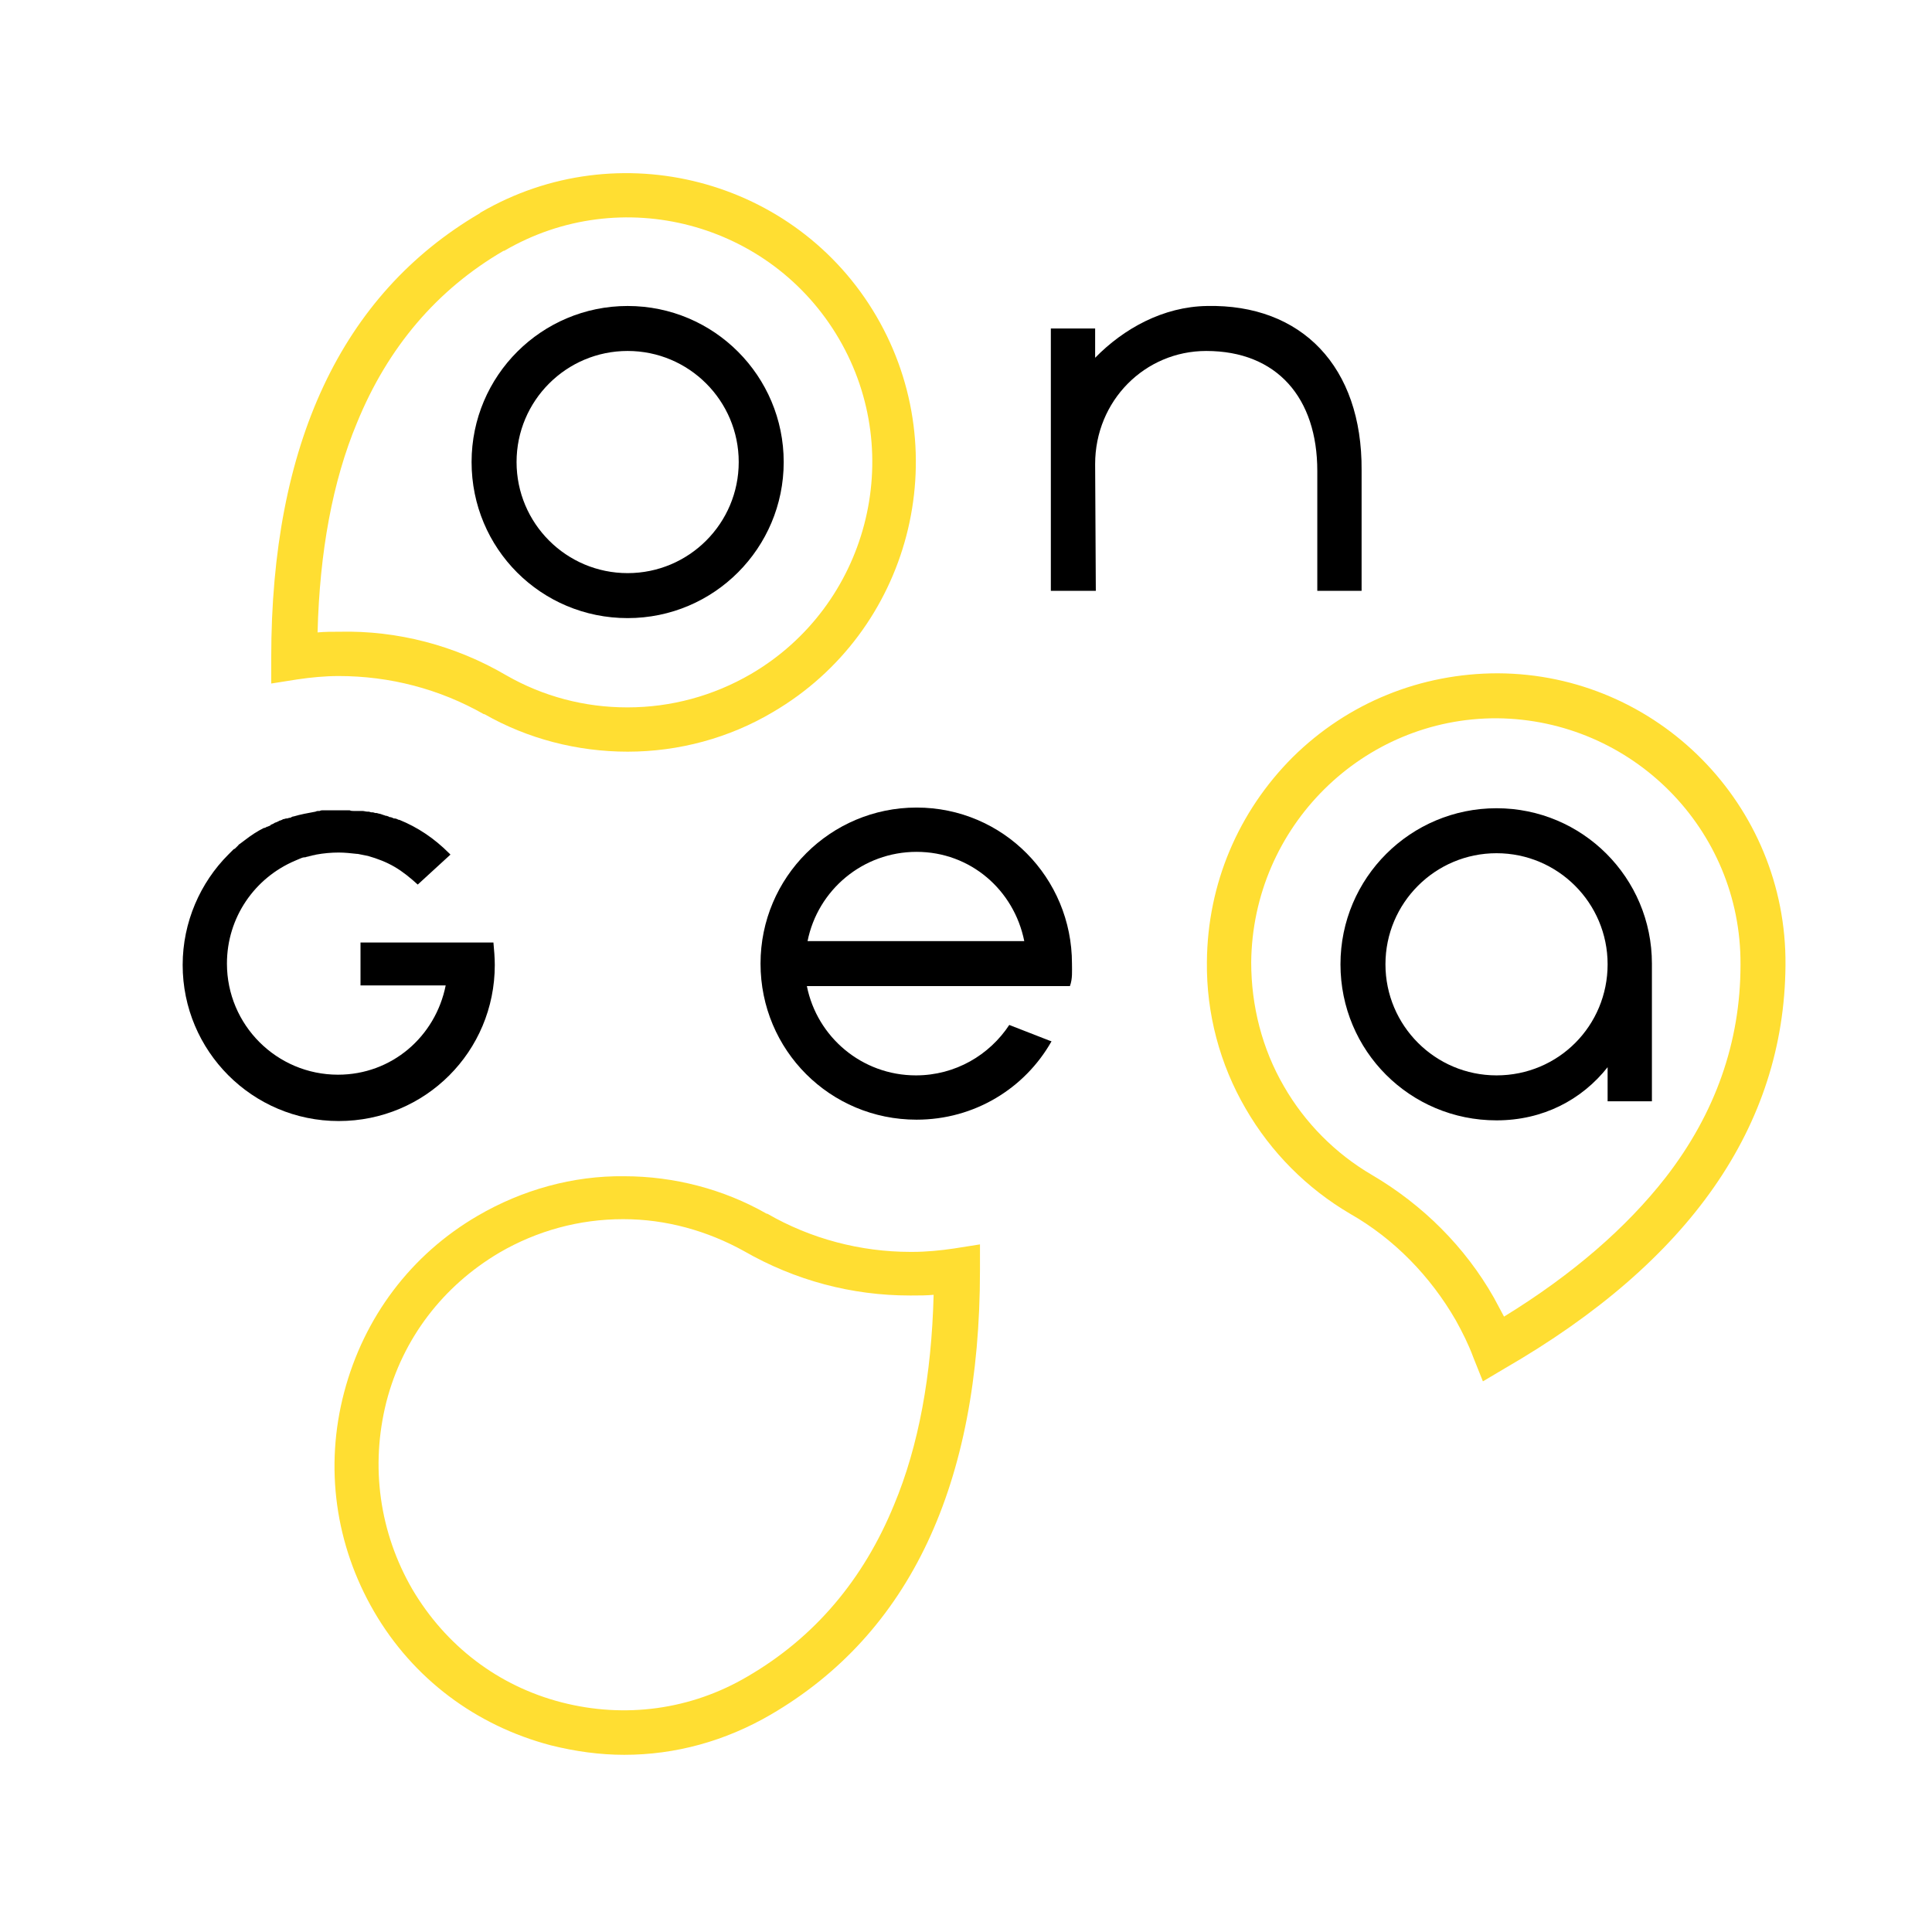 <?xml version="1.0" encoding="utf-8"?>
<!-- Generator: Adobe Illustrator 22.0.1, SVG Export Plug-In . SVG Version: 6.00 Build 0)  -->
<svg version="1.1" id="Ebene_1" xmlns="http://www.w3.org/2000/svg" xmlns:xlink="http://www.w3.org/1999/xlink" x="0px" y="0px"
	 viewBox="0 0 283.5 283.5" style="enable-background:new 0 0 283.5 283.5;" xml:space="preserve">
<style type="text/css">
	.st0{fill:#FFDE32;}
	.st1{fill:none;stroke:#FFDE32;stroke-miterlimit:10;}
</style>
<g>
	<path class="st0" d="M92.1,110.3C92.1,110.3,92.1,110.3,92.1,110.3c-7.4,0-14.7-1.9-21-5.5l-0.1,0c-6.5-3.7-13.8-5.6-21.3-5.6
		c-2,0-4.1,0.2-6.1,0.5l-3.8,0.6v-3.8c0-31.3,10.3-53.3,30.6-65.2l0.1-0.1c20.2-11.8,46.3-5,58.1,15.2l0,0
		c11.8,20.2,5,46.3-15.2,58.1C107,108.3,99.6,110.3,92.1,110.3z M74.3,99.1c5.4,3.1,11.5,4.7,17.7,4.7c0,0,0.1,0,0.1,0
		c6.4,0,12.6-1.7,18.1-4.9c17.1-10,22.9-32.1,12.9-49.2c-10-17.1-32-22.9-49.1-12.9l-0.1,0c-9.8,5.7-17,14.2-21.5,25.2
		c-3.6,8.6-5.5,19-5.8,30.8c1.1-0.1,2.1-0.1,3.2-0.1C58.3,92.5,66.8,94.7,74.3,99.1L74.3,99.1z"/>
</g>
<g>
	<path class="st0" d="M91.6,257.5c-3.6,0-7.2-0.5-10.8-1.4c-11-2.9-20.2-9.8-25.9-19.6l0,0c-5.7-9.8-7.3-21.2-4.4-32.2
		s9.8-20.2,19.6-25.9c6.5-3.8,14-5.9,21.5-5.8c7.3,0,14.6,1.9,20.9,5.5l0.1,0c6.4,3.7,13.7,5.6,21,5.6c0.1,0,0.2,0,0.3,0
		c2,0,4.1-0.2,6.1-0.5l3.8-0.6v3.8c0,31.4-10.3,53.3-30.7,65.2l0,0C106.4,255.5,99.1,257.5,91.6,257.5z M60.5,233.2
		c4.9,8.3,12.6,14.2,21.9,16.6c9.3,2.4,19,1.1,27.3-3.8l0,0c9.8-5.7,17-14.2,21.5-25.2c3.6-8.6,5.5-19,5.8-30.8
		c-1.1,0.1-2.1,0.1-3.2,0.1c-0.1,0-0.2,0-0.3,0c-8.5,0-16.8-2.2-24.3-6.5l0,0c-5.4-3-11.5-4.7-17.7-4.7c0,0-0.1,0-0.1,0
		c-6.4,0-12.6,1.7-18.1,4.9c-8.3,4.9-14.2,12.6-16.6,21.9C54.3,215.2,55.7,224.9,60.5,233.2z"/>
</g>
<g>
	<path class="st0" d="M217.6,202.7l-1.4-3.5c-0.7-1.9-1.6-3.7-2.6-5.5c-3.7-6.4-9-11.9-15.5-15.6l0,0c-6.3-3.7-11.6-9-15.3-15.4
		c-3.8-6.5-5.8-14-5.7-21.6v0c0.1-11.4,4.6-22,12.6-30c8.1-8,18.8-12.3,30.1-12.3c23.4,0.1,42.4,19.3,42.2,42.8l0,0.1
		c-0.2,23.5-14,43.4-41.2,59.1L217.6,202.7z M183.6,141.2c0,6.4,1.6,12.7,4.8,18.2c3.1,5.4,7.6,9.9,12.9,13l0,0
		c7.5,4.4,13.7,10.6,17.9,18c0.5,0.9,1,1.9,1.5,2.8c10.1-6.2,18-13.1,23.7-20.4c7.3-9.4,11-19.9,11-31.2l0-0.1
		c0.1-19.8-15.9-35.9-35.7-36.1C200,105.3,183.8,121.3,183.6,141.2L183.6,141.2z"/>
</g>
<g>
	<path class="st1" d="M92.1,100.5"/>
</g>
<g>
	<path d="M92.1,44.9c-12.6,0-22.9,10.2-22.9,22.9s10.2,22.9,22.9,22.9S115,80.4,115,67.8S104.8,44.9,92.1,44.9z M92.1,84.1
		c-9,0-16.3-7.3-16.3-16.3s7.3-16.3,16.3-16.3c9,0,16.3,7.3,16.3,16.3S101.1,84.1,92.1,84.1z"/>
</g>
<g>
	<path d="M177.1,44.9c-6.4,0.1-12.2,3.3-16.4,7.6v-4.3h-6.5v19.6l0,0c0,0,0,0,0,0v18.9l6.6,0l-0.1-18.6c0-9.3,7.3-16.6,16.3-16.6
		c10.4,0,16.3,6.9,16.3,17.6v17.6h6.5V69C199.9,53.8,191,44.6,177.1,44.9z"/>
</g>
<g>
	<path d="M242.4,141.4c0-12.6-10.2-22.8-22.8-22.8c-12.6,0-22.9,10.2-22.9,22.9s10.2,22.9,22.9,22.9c6.8,0,12.5-3,16.3-7.8v5h6.5
		L242.4,141.4L242.4,141.4z M219.6,157.8c-9,0-16.3-7.3-16.3-16.3s7.3-16.3,16.3-16.3c9,0,16.3,7.3,16.3,16.3
		S228.7,157.8,219.6,157.8z"/>
</g>
<g>
	<path d="M157.3,141.4c0-12.6-10.1-22.9-22.8-22.9c-12.6,0-22.9,10.2-22.9,22.9s10.2,22.9,22.9,22.9c8.5,0,15.9-4.6,19.8-11.5
		l-0.3-0.1l-5.9-2.3c-2.9,4.4-7.9,7.4-13.7,7.4c-7.9,0-14.5-5.6-16-13.1h32c0,0,0,0,0,0h6.6C157.4,143.6,157.3,142.5,157.3,141.4z
		 M118.5,138.1c1.5-7.5,8.1-13.1,16-13.1c7.9,0,14.3,5.6,15.8,13.1L118.5,138.1z"/>
</g>
<g>
	<path d="M52.9,138.1l0,6.5h12.5c-1.5,7.5-7.9,13.1-15.8,13.1c-9,0-16.3-7.3-16.3-16.3c0-6.8,4.1-12.6,10-15.1c0,0,0,0,0,0
		c0.2-0.1,0.5-0.2,0.7-0.3c0,0,0,0,0,0c0.2-0.1,0.5-0.2,0.7-0.2c0,0,0,0,0.1,0c0.2-0.1,0.5-0.1,0.7-0.2c0,0,0,0,0.1,0
		c0.2-0.1,0.5-0.1,0.8-0.2c0,0,0,0,0,0c1.1-0.2,2.2-0.3,3.3-0.3c0.9,0,1.8,0.1,2.7,0.2c0,0,0,0,0.1,0c0.5,0.1,1,0.2,1.5,0.3
		c0,0,0,0,0,0c1.4,0.4,2.7,0.9,3.9,1.6l0,0c1.2,0.7,2.3,1.6,3.4,2.6c0,0,0,0,0,0l4.8-4.4c-0.1-0.1-0.1-0.1-0.2-0.2
		c-2.2-2.2-4.6-3.8-7.3-4.9c0,0-0.1,0-0.1,0c-0.2-0.1-0.4-0.2-0.6-0.2c0,0-0.1,0-0.1,0c-0.2-0.1-0.4-0.2-0.6-0.2
		c-0.1,0-0.2-0.1-0.2-0.1c-0.1,0-0.2-0.1-0.4-0.1c-0.1,0-0.2-0.1-0.3-0.1c-0.1,0-0.2-0.1-0.3-0.1c-0.2-0.1-0.5-0.1-0.7-0.2
		c-0.1,0-0.1,0-0.2,0c-0.1,0-0.3-0.1-0.4-0.1c-0.1,0-0.1,0-0.2,0c-0.1,0-0.3-0.1-0.4-0.1c-0.1,0-0.1,0-0.2,0c-0.2,0-0.5-0.1-0.7-0.1
		c-0.1,0-0.2,0-0.3,0c-0.1,0-0.2,0-0.4,0c-0.1,0-0.2,0-0.3,0c-0.1,0-0.2,0-0.3,0c-0.2,0-0.4,0-0.6-0.1c-0.1,0-0.1,0-0.2,0
		c-0.2,0-0.3,0-0.5,0c-0.1,0-0.1,0-0.2,0c-0.2,0-0.5,0-0.7,0c0,0,0,0,0,0c-0.2,0-0.4,0-0.6,0c-0.1,0-0.2,0-0.3,0c-0.1,0-0.2,0-0.3,0
		c-0.1,0-0.3,0-0.4,0c-0.1,0-0.1,0-0.2,0c-0.1,0-0.3,0-0.4,0c0,0-0.1,0-0.1,0c-0.2,0-0.3,0-0.5,0.1c0,0,0,0-0.1,0
		c-0.2,0-0.3,0-0.5,0.1c0,0,0,0,0,0c-1.1,0.2-2.2,0.4-3.2,0.7c0,0,0,0,0,0c-0.2,0-0.3,0.1-0.5,0.2c0,0,0,0-0.1,0
		c-0.1,0-0.3,0.1-0.4,0.1c0,0-0.1,0-0.1,0c-0.1,0-0.3,0.1-0.4,0.1c-0.1,0-0.1,0-0.2,0.1c-0.1,0-0.2,0.1-0.3,0.1
		c-0.1,0-0.2,0.1-0.2,0.1c-0.1,0-0.2,0.1-0.2,0.1c-0.1,0-0.2,0.1-0.3,0.1c-0.1,0-0.1,0.1-0.2,0.1c-0.1,0.1-0.2,0.1-0.4,0.2
		c0,0-0.1,0-0.1,0.1c-0.1,0.1-0.3,0.1-0.4,0.2c0,0,0,0-0.1,0c-0.2,0.1-0.3,0.2-0.5,0.2c0,0,0,0,0,0c-1,0.5-1.9,1.1-2.8,1.8
		c0,0,0,0,0,0c-0.1,0.1-0.3,0.2-0.4,0.3c0,0,0,0,0,0c-0.1,0.1-0.3,0.2-0.4,0.3c0,0-0.1,0-0.1,0.1c-0.1,0.1-0.2,0.2-0.3,0.3
		c0,0-0.1,0.1-0.1,0.1c-0.1,0.1-0.2,0.2-0.3,0.2c-0.1,0.1-0.1,0.1-0.2,0.2c-0.1,0.1-0.1,0.1-0.2,0.2c-0.1,0.1-0.3,0.3-0.4,0.4
		c0,0,0,0,0,0l0,0c-4.1,4.1-6.7,9.9-6.7,16.2c0,12.6,10.2,22.9,22.9,22.9s22.9-10.2,22.9-22.9c0-1.1-0.1-2.2-0.2-3.3H52.9z"/>
</g>
</svg>
